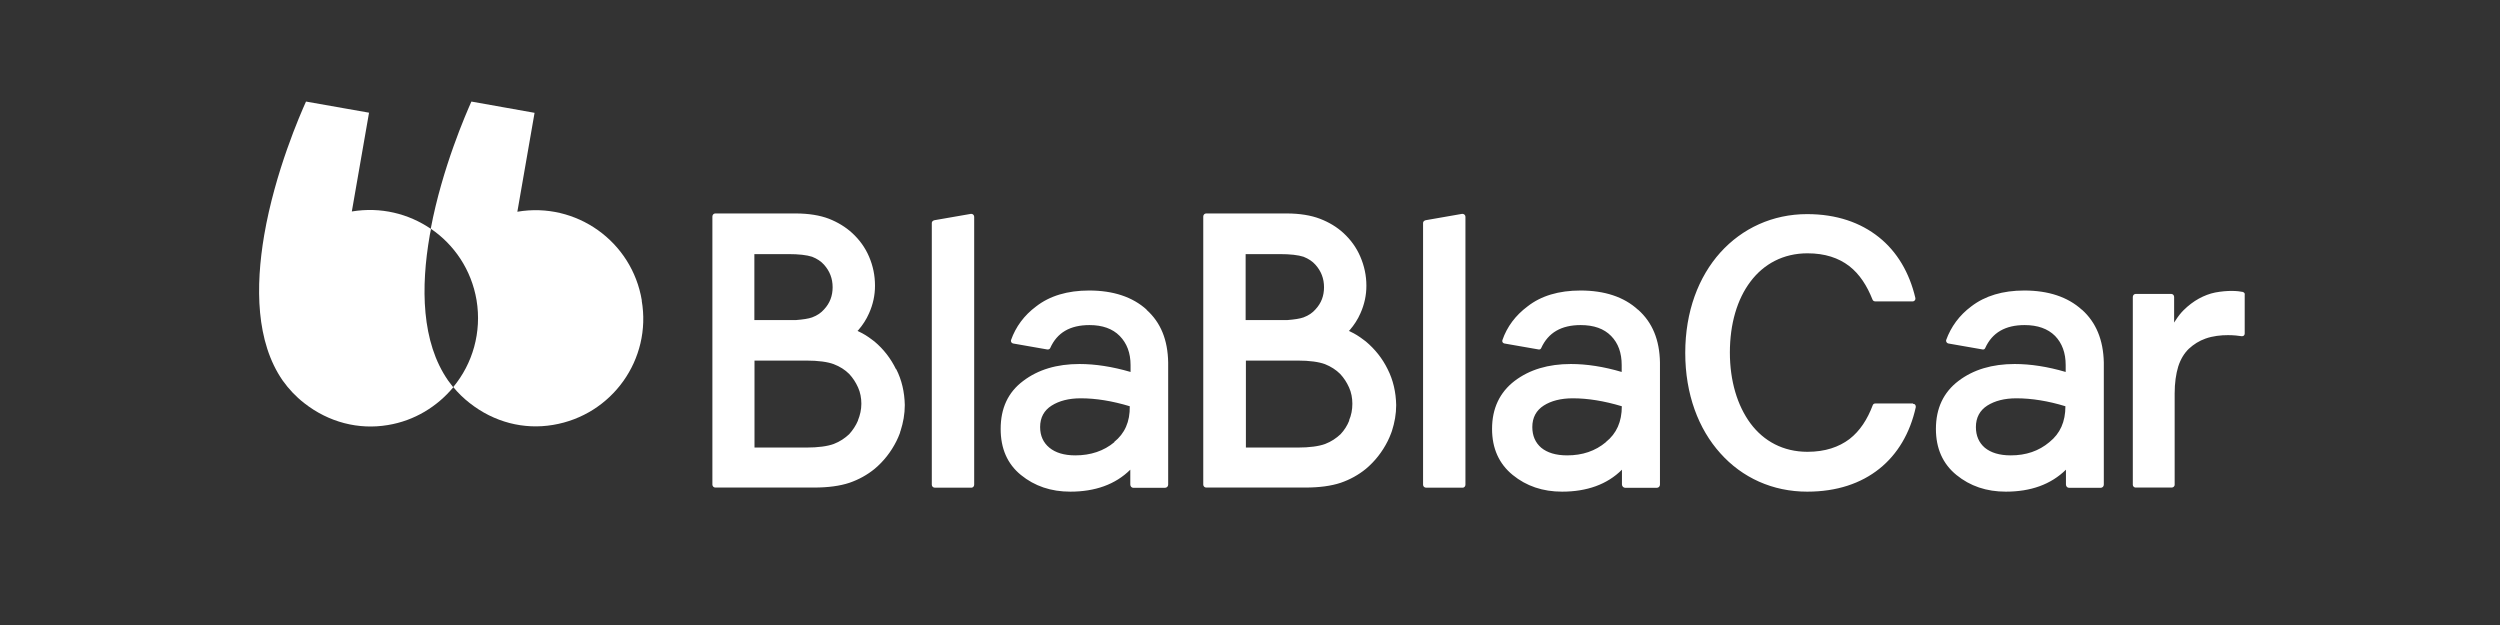 <svg width="320" height="80" viewBox="0 0 320 80" fill="none" xmlns="http://www.w3.org/2000/svg">
<rect x="0" y="0" width="320" height="80" fill="#333333" stroke="none"/>
<path fill-rule="evenodd" clip-rule="evenodd" d="M82.153 38.458C80.898 30.898 73.746 25.814 66.221 27.102L68.424 14.441L60.339 13C59.661 14.525 56.61 21.475 55.136 29.271C58.136 31.305 60.339 34.525 61 38.424C61.678 42.542 60.492 46.559 58.017 49.542C58.627 50.288 59.322 50.966 60.102 51.576C63.237 54.051 67.051 55.017 70.78 54.39C78.356 53.136 83.441 45.983 82.136 38.458H82.153Z" fill="white"/>
<path fill-rule="evenodd" clip-rule="evenodd" d="M55 30.152L55.169 29.305C52.288 27.339 48.729 26.458 45.034 27.068L47.237 14.424L39.169 13C38.458 14.576 35.203 21.983 33.813 30.119C32.695 36.695 32.746 43.746 36.186 48.712C36.949 49.78 37.847 50.746 38.932 51.593C42.085 54.068 45.915 55.034 49.644 54.407C53.068 53.847 55.966 52.034 58.017 49.576L57.373 48.729C53.915 43.78 53.864 36.729 55 30.169V30.152Z" fill="white"/>
<path fill-rule="evenodd" clip-rule="evenodd" d="M111.932 43.712C113.102 44.695 114.017 45.881 114.695 47.271L114.712 47.237C115.424 48.627 115.78 50.186 115.814 51.847C115.814 53 115.61 54.102 115.271 55.153C115.237 55.22 115.203 55.322 115.203 55.39L115.153 55.525C115.034 55.831 114.915 56.119 114.746 56.458C114.051 57.847 113.102 59.051 111.949 60.017C111.017 60.78 109.915 61.39 108.729 61.797C107.509 62.203 106 62.407 104.187 62.407H91.559C91.356 62.407 91.186 62.237 91.186 62.034V27.712C91.186 27.491 91.356 27.322 91.559 27.322H101.814C103.509 27.322 104.949 27.559 106.102 28C107.22 28.441 108.237 29.051 109.085 29.831C110 30.678 110.729 31.661 111.237 32.847C111.746 34.034 112 35.254 112 36.576C112 37.797 111.746 38.966 111.237 40.102C110.898 40.881 110.424 41.61 109.881 42.237L109.763 42.356L109.932 42.441C110.526 42.712 111.085 43.068 111.593 43.458L111.932 43.712ZM177.619 47.255C176.942 45.872 175.995 44.691 174.831 43.712L174.492 43.458C173.983 43.068 173.424 42.712 172.831 42.441L172.661 42.356L172.78 42.237C173.322 41.61 173.797 40.881 174.136 40.102C174.644 38.966 174.898 37.797 174.898 36.576C174.898 35.254 174.627 34.034 174.119 32.847C173.61 31.661 172.881 30.678 171.966 29.831C171.119 29.051 170.102 28.441 168.949 28C167.797 27.559 166.356 27.322 164.661 27.322H154.39C154.187 27.322 154.017 27.491 154.017 27.712V62.034C154.017 62.237 154.187 62.407 154.39 62.407H167.068C168.881 62.407 170.39 62.203 171.61 61.797C172.797 61.39 173.898 60.78 174.831 60.017C175.983 59.051 176.932 57.847 177.627 56.458C177.797 56.119 177.915 55.831 178.034 55.525L178.085 55.39L178.17 55.153C178.509 54.102 178.712 53 178.712 51.847C178.678 50.193 178.325 48.64 177.619 47.255ZM187.187 27.373H187.153L182.492 28.186C182.322 28.22 182.153 28.356 182.153 28.525V62.051C182.153 62.254 182.322 62.424 182.542 62.424H187.237C187.407 62.424 187.576 62.254 187.576 62.051V27.746C187.576 27.542 187.407 27.373 187.187 27.373ZM240.051 51.644H244.864L244.881 51.695C244.983 51.695 245.085 51.729 245.119 51.78C245.187 51.864 245.22 51.932 245.22 52.034V52.119C244.492 55.424 242.898 58.136 240.559 60C238.203 61.881 235.119 62.932 231.322 62.932C226.898 62.932 223 61.153 220.203 58.017C217.407 54.915 215.712 50.475 215.712 45.169C215.712 39.864 217.407 35.441 220.203 32.322C223 29.22 226.898 27.407 231.305 27.407C235.102 27.407 238.153 28.491 240.492 30.356C242.831 32.22 244.407 34.898 245.17 38.153V38.237C245.17 38.339 245.136 38.424 245.068 38.475C245.017 38.542 244.915 38.576 244.848 38.576H240.017C239.848 38.576 239.729 38.475 239.678 38.339C238.983 36.593 238.051 35.102 236.695 34.051C235.339 33.017 233.61 32.424 231.356 32.424C228.271 32.424 225.763 33.78 224.068 36.034C222.356 38.288 221.424 41.458 221.424 45.119C221.424 48.746 222.373 51.915 224.068 54.203C225.763 56.475 228.254 57.831 231.356 57.831C233.627 57.831 235.373 57.22 236.729 56.203C238.085 55.153 239.034 53.661 239.712 51.864C239.763 51.729 239.881 51.644 240.051 51.644ZM285.644 37.237C286.305 37.237 286.78 37.305 287.119 37.373H287.068C287.254 37.407 287.373 37.576 287.322 37.746V42.695C287.322 42.898 287.187 43.034 286.983 43.034H286.932C286.542 42.966 285.864 42.898 285.187 42.898C284.288 42.898 283.254 43 282.305 43.339C281.492 43.627 280.797 44.068 280.17 44.644C279.576 45.22 279.119 45.966 278.814 46.915C278.525 47.864 278.356 49.017 278.356 50.373V62.068C278.356 62.237 278.187 62.407 277.983 62.407H273.339C273.17 62.407 273 62.237 273 62.068V38C273 37.797 273.17 37.627 273.339 37.627H277.949C278.119 37.627 278.288 37.797 278.288 38V41.288L278.509 40.949C278.814 40.475 279.153 40.051 279.492 39.712C280.102 39.102 280.78 38.593 281.458 38.22C282.136 37.847 282.864 37.576 283.542 37.441C284.356 37.288 285.068 37.237 285.644 37.237ZM159.492 32.525H163.797C165.153 32.525 166.17 32.644 166.848 32.864C167.492 33.119 168 33.458 168.373 33.881C169.102 34.695 169.475 35.644 169.475 36.763C169.475 37.847 169.136 38.797 168.373 39.61C168 40.034 167.526 40.373 166.848 40.627C166.373 40.797 165.661 40.898 164.814 40.966H159.441V32.525H159.492ZM171.593 55.576C172.068 55.068 172.441 54.492 172.712 53.813H172.678C172.966 53.153 173.102 52.441 173.102 51.678C173.102 50.949 172.966 50.22 172.678 49.593C172.39 48.949 172.017 48.373 171.542 47.864C171.017 47.339 170.356 46.915 169.593 46.61C168.797 46.322 167.644 46.153 166.085 46.153H159.475V57.288H166.085C167.644 57.288 168.814 57.119 169.61 56.831C170.407 56.525 171.051 56.085 171.593 55.576ZM209.661 39.644C207.864 38 205.39 37.186 202.305 37.186C199.526 37.186 197.254 37.864 195.526 39.22C194 40.356 192.898 41.813 192.305 43.542C192.237 43.712 192.356 43.932 192.559 43.966L196.932 44.729C197.102 44.763 197.22 44.678 197.271 44.559C198.17 42.576 199.848 41.61 202.322 41.61C204.017 41.61 205.305 42.068 206.22 43C207.136 43.932 207.576 45.169 207.576 46.729V47.61C205.288 46.932 203.102 46.593 201.068 46.593C198.187 46.593 195.78 47.305 193.864 48.763C191.966 50.22 190.983 52.271 190.983 54.898C190.983 57.407 191.881 59.373 193.627 60.797C195.373 62.22 197.475 62.932 199.949 62.932C203.102 62.932 205.712 62.017 207.61 60.119V62.017C207.61 62.254 207.814 62.441 208.034 62.441H212.068C212.288 62.441 212.475 62.271 212.475 62.034V46.39C212.424 43.508 211.509 41.271 209.678 39.644H209.661ZM200.593 58.288C202.559 58.288 204.203 57.729 205.559 56.593V56.576C206.915 55.492 207.593 53.983 207.593 52C205.339 51.322 203.237 50.983 201.322 50.983C199.797 50.983 198.542 51.305 197.593 51.915C196.644 52.525 196.136 53.441 196.136 54.661C196.136 55.78 196.526 56.661 197.271 57.305C198.051 57.949 199.153 58.288 200.593 58.288ZM124.322 27.373H124.288L119.61 28.186C119.441 28.22 119.271 28.356 119.271 28.525V62.051C119.271 62.254 119.441 62.424 119.661 62.424H124.356C124.526 62.424 124.695 62.254 124.695 62.051V27.746C124.695 27.542 124.526 27.373 124.322 27.373ZM96.559 32.525H100.898C102.254 32.525 103.271 32.644 103.949 32.864C104.593 33.119 105.102 33.458 105.475 33.881C106.203 34.695 106.576 35.644 106.576 36.763C106.576 37.847 106.237 38.797 105.475 39.61C105.102 40.034 104.627 40.373 103.949 40.627C103.475 40.797 102.763 40.898 101.915 40.966H96.559V32.525ZM108.695 55.576C109.153 55.068 109.542 54.492 109.831 53.813H109.814C110.085 53.153 110.254 52.441 110.254 51.678C110.254 50.949 110.119 50.22 109.831 49.593C109.542 48.949 109.17 48.373 108.695 47.864C108.17 47.339 107.509 46.915 106.712 46.61C105.932 46.322 104.763 46.153 103.187 46.153H96.576V57.288H103.187C104.746 57.288 105.915 57.119 106.712 56.831C107.509 56.525 108.153 56.085 108.695 55.576ZM146.78 39.644C144.966 38 142.492 37.186 139.407 37.186C136.644 37.186 134.373 37.864 132.627 39.22C131.102 40.356 130.017 41.813 129.407 43.542C129.356 43.712 129.475 43.932 129.678 43.966L134.034 44.729C134.203 44.763 134.373 44.678 134.424 44.559C135.305 42.576 136.966 41.61 139.458 41.61C141.102 41.61 142.407 42.068 143.322 43C144.237 43.932 144.712 45.169 144.712 46.729V47.61C142.39 46.932 140.203 46.593 138.17 46.593C135.288 46.593 132.881 47.305 130.966 48.763C129.017 50.22 128.085 52.271 128.085 54.898C128.085 57.407 128.932 59.373 130.678 60.797C132.424 62.22 134.526 62.932 137 62.932C140.17 62.932 142.763 62.017 144.678 60.119V62.017C144.678 62.254 144.848 62.441 145.068 62.441H149.102C149.339 62.441 149.526 62.271 149.526 62.034V46.39C149.475 43.508 148.576 41.271 146.746 39.644H146.78ZM137.644 58.288C139.593 58.288 141.288 57.729 142.644 56.593L142.61 56.576C143.966 55.492 144.644 53.983 144.61 52C142.373 51.322 140.271 50.983 138.339 50.983C136.814 50.983 135.576 51.305 134.61 51.915C133.644 52.525 133.136 53.441 133.136 54.661C133.136 55.78 133.542 56.661 134.322 57.305C135.102 57.949 136.203 58.288 137.644 58.288ZM266.475 39.644C264.661 38 262.187 37.186 259.102 37.186C256.356 37.186 254.085 37.864 252.322 39.22C250.797 40.356 249.729 41.813 249.102 43.542C249.068 43.712 249.187 43.932 249.39 43.966L253.763 44.729C253.932 44.763 254.051 44.678 254.102 44.559C255 42.576 256.678 41.61 259.153 41.61C260.814 41.61 262.119 42.068 263.051 43C263.949 43.932 264.407 45.169 264.407 46.729V47.61C262.102 46.932 259.915 46.593 257.881 46.593C255 46.593 252.593 47.305 250.678 48.763C248.763 50.22 247.797 52.271 247.797 54.898C247.797 57.407 248.678 59.373 250.424 60.797C252.17 62.22 254.271 62.932 256.746 62.932C259.932 62.932 262.509 62.017 264.441 60.119V62.017C264.441 62.254 264.61 62.441 264.848 62.441H268.881C269.102 62.441 269.288 62.271 269.288 62.034V46.39C269.22 43.508 268.305 41.271 266.492 39.644H266.475ZM257.373 58.288C259.339 58.288 260.966 57.729 262.322 56.593L262.339 56.576C263.695 55.492 264.373 53.983 264.373 52C262.17 51.322 260.034 50.983 258.102 50.983C256.576 50.983 255.339 51.305 254.373 51.915C253.424 52.525 252.915 53.441 252.915 54.661C252.915 55.78 253.305 56.661 254.051 57.305C254.831 57.949 255.932 58.288 257.373 58.288Z" fill="white"/>
</svg>
